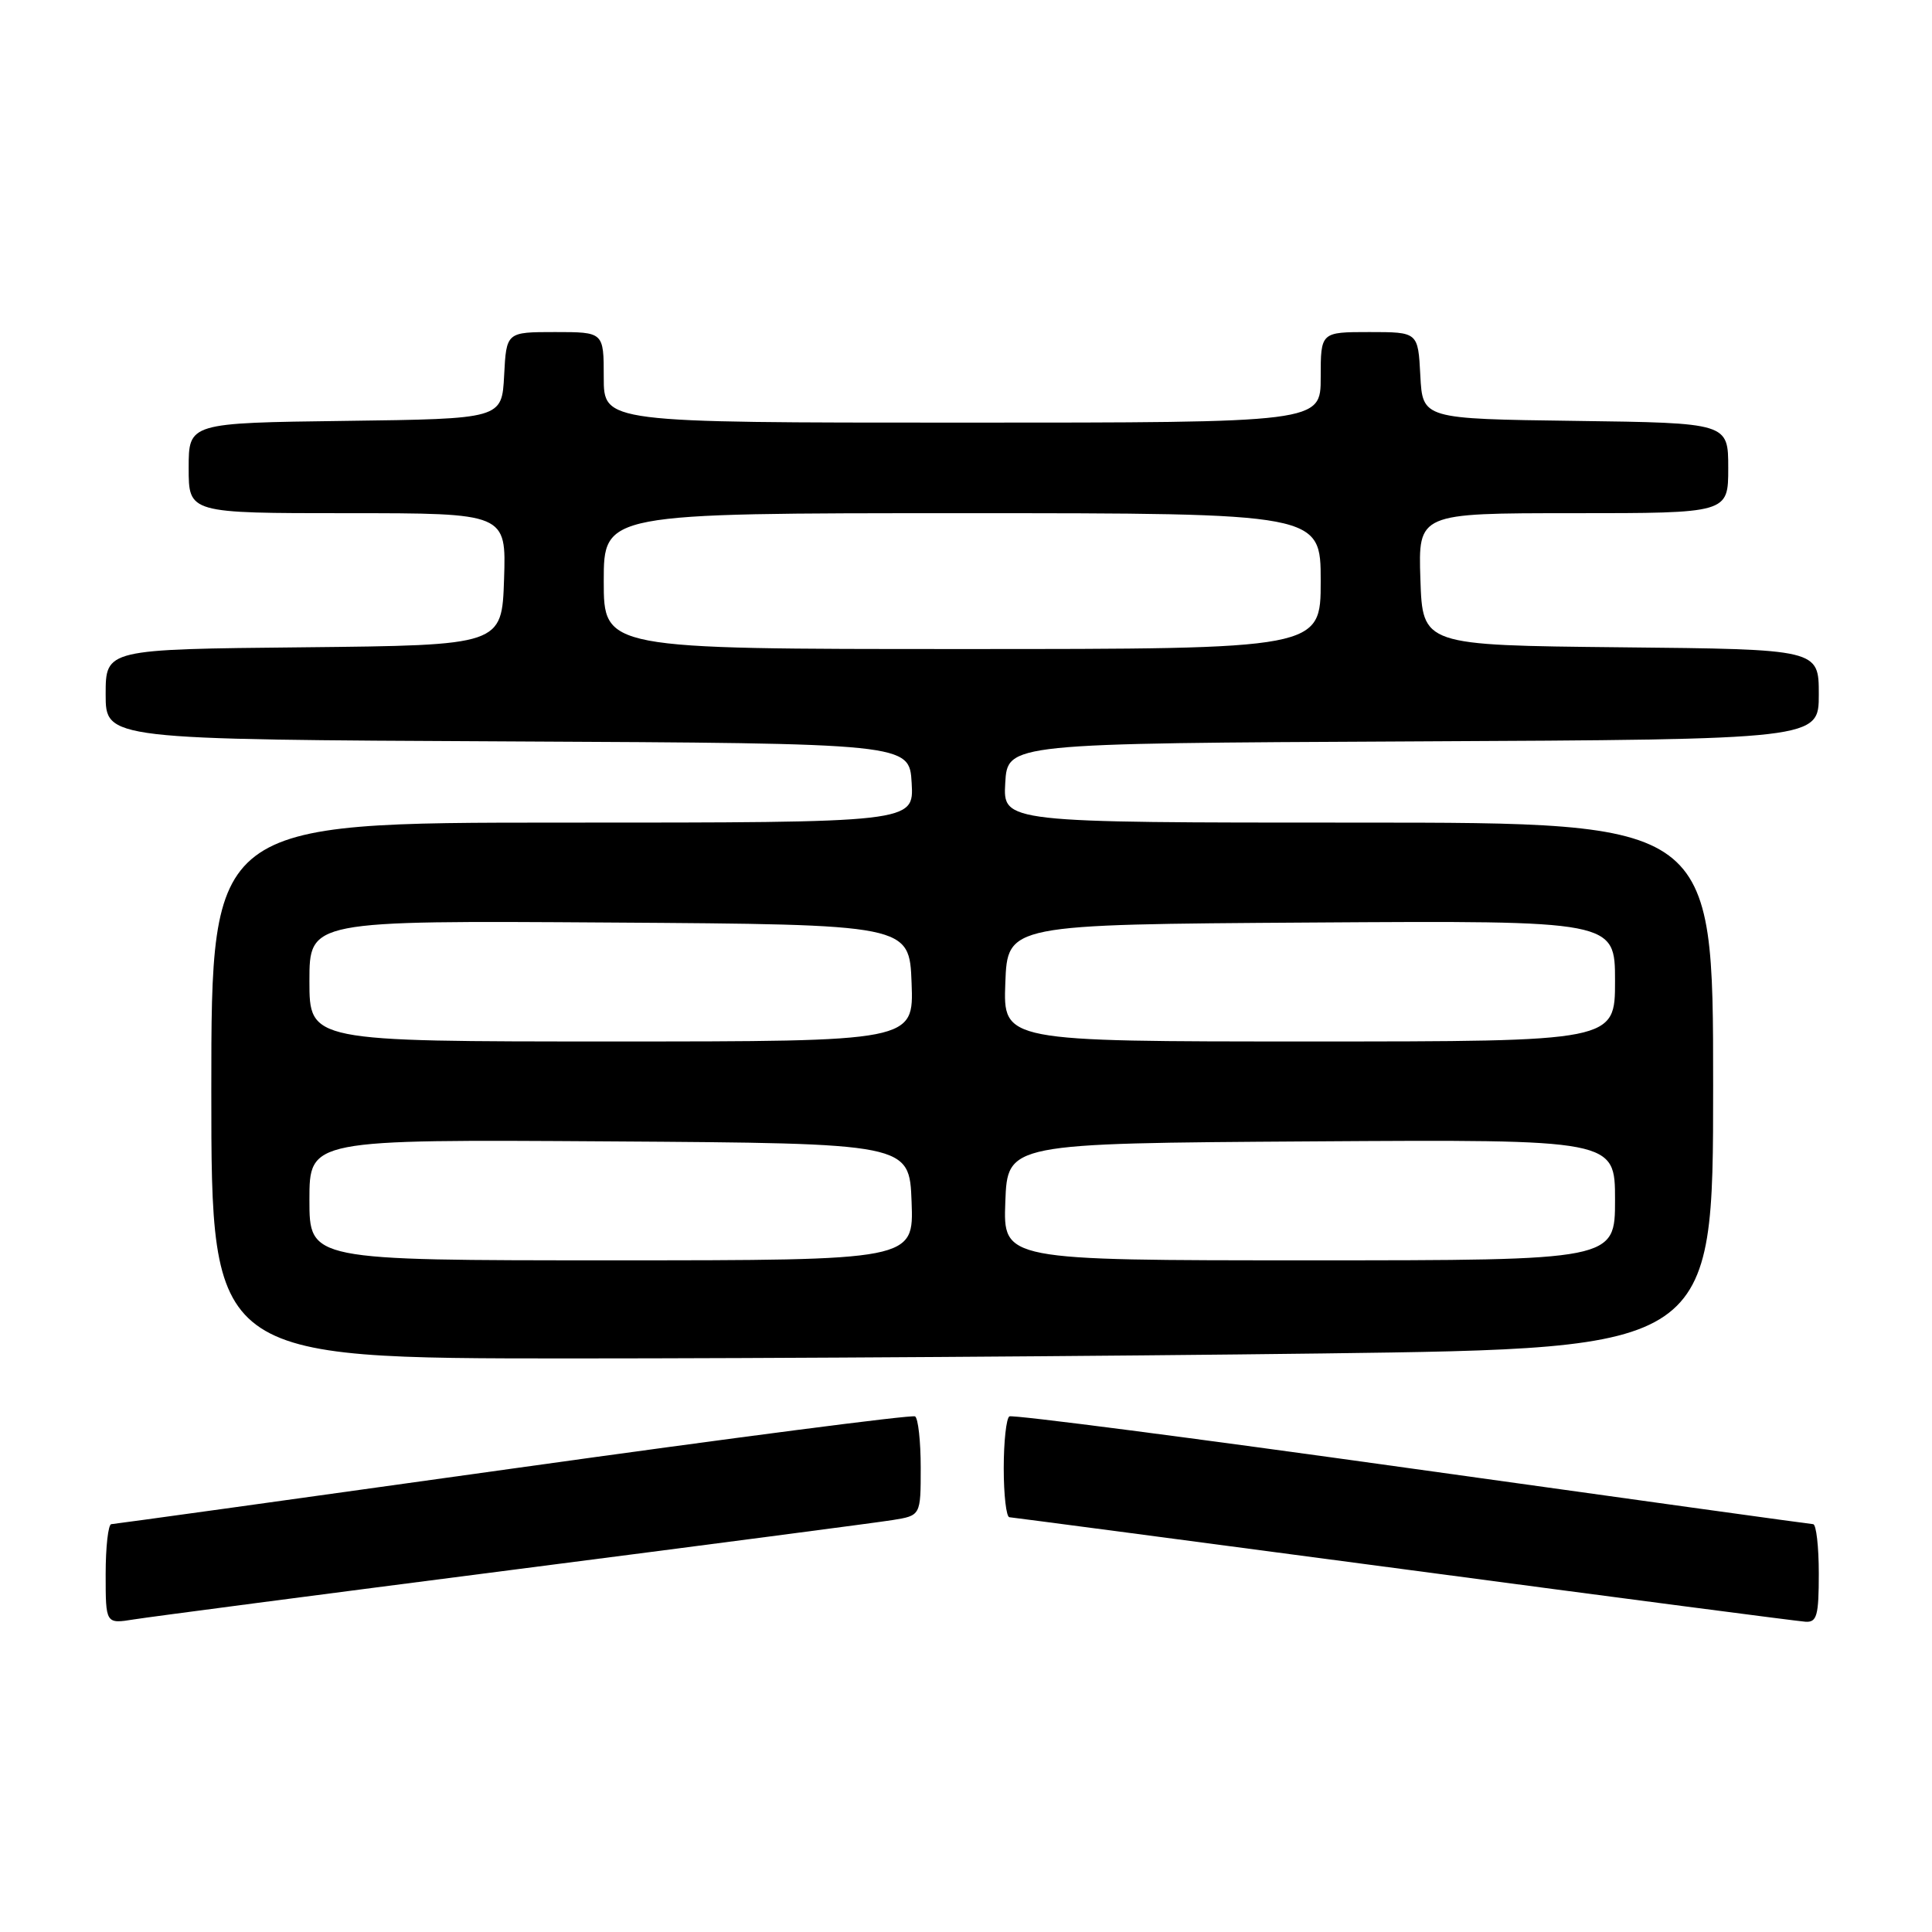 <?xml version="1.0" encoding="UTF-8" standalone="no"?>
<!DOCTYPE svg PUBLIC "-//W3C//DTD SVG 1.1//EN" "http://www.w3.org/Graphics/SVG/1.1/DTD/svg11.dtd" >
<svg xmlns="http://www.w3.org/2000/svg" xmlns:xlink="http://www.w3.org/1999/xlink" version="1.1" viewBox="0 0 256 256">
 <g >
 <path fill="currentColor"
d=" M 68.00 208.00 C 93.58 204.71 116.19 201.75 118.25 201.42 C 122.00 200.82 122.00 200.82 122.00 194.47 C 122.00 190.98 121.66 187.92 121.25 187.68 C 120.84 187.43 96.88 190.54 68.00 194.58 C 39.12 198.62 15.16 201.94 14.75 201.96 C 14.34 201.98 14.00 204.96 14.00 208.59 C 14.00 215.18 14.00 215.18 17.75 214.58 C 19.81 214.25 42.42 211.29 68.00 208.00 Z  M 241.00 208.50 C 241.00 204.93 240.66 201.98 240.25 201.96 C 239.84 201.94 215.88 198.62 187.00 194.58 C 158.12 190.54 134.16 187.43 133.75 187.68 C 133.34 187.92 133.00 191.02 133.00 194.56 C 133.00 198.10 133.34 201.02 133.75 201.04 C 134.16 201.07 157.68 204.17 186.00 207.93 C 214.32 211.70 238.29 214.83 239.25 214.89 C 240.75 214.98 241.00 214.07 241.00 208.50 Z  M 175.25 179.34 C 227.00 178.67 227.00 178.67 227.00 143.84 C 227.00 109.00 227.00 109.00 179.95 109.00 C 132.90 109.00 132.90 109.00 133.20 103.75 C 133.50 98.50 133.50 98.50 187.25 98.24 C 241.00 97.98 241.00 97.98 241.00 92.01 C 241.00 86.03 241.00 86.03 214.75 85.77 C 188.50 85.50 188.50 85.50 188.21 76.75 C 187.92 68.00 187.92 68.00 208.46 68.00 C 229.00 68.00 229.00 68.00 229.00 62.02 C 229.00 56.04 229.00 56.04 208.75 55.77 C 188.50 55.50 188.50 55.50 188.20 49.75 C 187.90 44.00 187.90 44.00 181.45 44.00 C 175.00 44.00 175.00 44.00 175.00 50.00 C 175.00 56.00 175.00 56.00 127.50 56.00 C 80.00 56.00 80.00 56.00 80.00 50.00 C 80.00 44.00 80.00 44.00 73.55 44.00 C 67.10 44.00 67.10 44.00 66.80 49.75 C 66.50 55.50 66.50 55.50 45.75 55.77 C 25.00 56.04 25.00 56.04 25.00 62.02 C 25.00 68.00 25.00 68.00 46.04 68.00 C 67.08 68.00 67.08 68.00 66.79 76.75 C 66.50 85.50 66.50 85.50 40.25 85.77 C 14.00 86.03 14.00 86.03 14.00 92.01 C 14.00 97.98 14.00 97.98 67.25 98.24 C 120.50 98.50 120.50 98.50 120.80 103.75 C 121.10 109.00 121.10 109.00 74.55 109.00 C 28.00 109.00 28.00 109.00 28.00 144.50 C 28.00 180.00 28.00 180.00 75.75 180.00 C 102.01 180.00 146.79 179.70 175.25 179.34 Z  M 41.00 158.99 C 41.00 150.98 41.00 150.98 80.75 151.24 C 120.50 151.50 120.50 151.50 120.79 159.25 C 121.08 167.00 121.08 167.00 81.04 167.00 C 41.00 167.00 41.00 167.00 41.00 158.99 Z  M 133.21 159.25 C 133.50 151.50 133.50 151.50 173.75 151.24 C 214.00 150.98 214.00 150.98 214.00 158.99 C 214.00 167.00 214.00 167.00 173.46 167.00 C 132.92 167.00 132.92 167.00 133.21 159.25 Z  M 41.00 129.99 C 41.00 121.98 41.00 121.98 80.75 122.24 C 120.50 122.50 120.50 122.50 120.79 130.25 C 121.08 138.00 121.08 138.00 81.04 138.00 C 41.00 138.00 41.00 138.00 41.00 129.99 Z  M 133.21 130.25 C 133.50 122.50 133.50 122.50 173.75 122.24 C 214.00 121.98 214.00 121.98 214.00 129.99 C 214.00 138.00 214.00 138.00 173.46 138.00 C 132.92 138.00 132.92 138.00 133.21 130.25 Z  M 80.00 77.00 C 80.00 68.00 80.00 68.00 127.50 68.00 C 175.00 68.00 175.00 68.00 175.00 77.00 C 175.00 86.00 175.00 86.00 127.50 86.00 C 80.00 86.00 80.00 86.00 80.00 77.00 Z "/>
</g>
</svg>